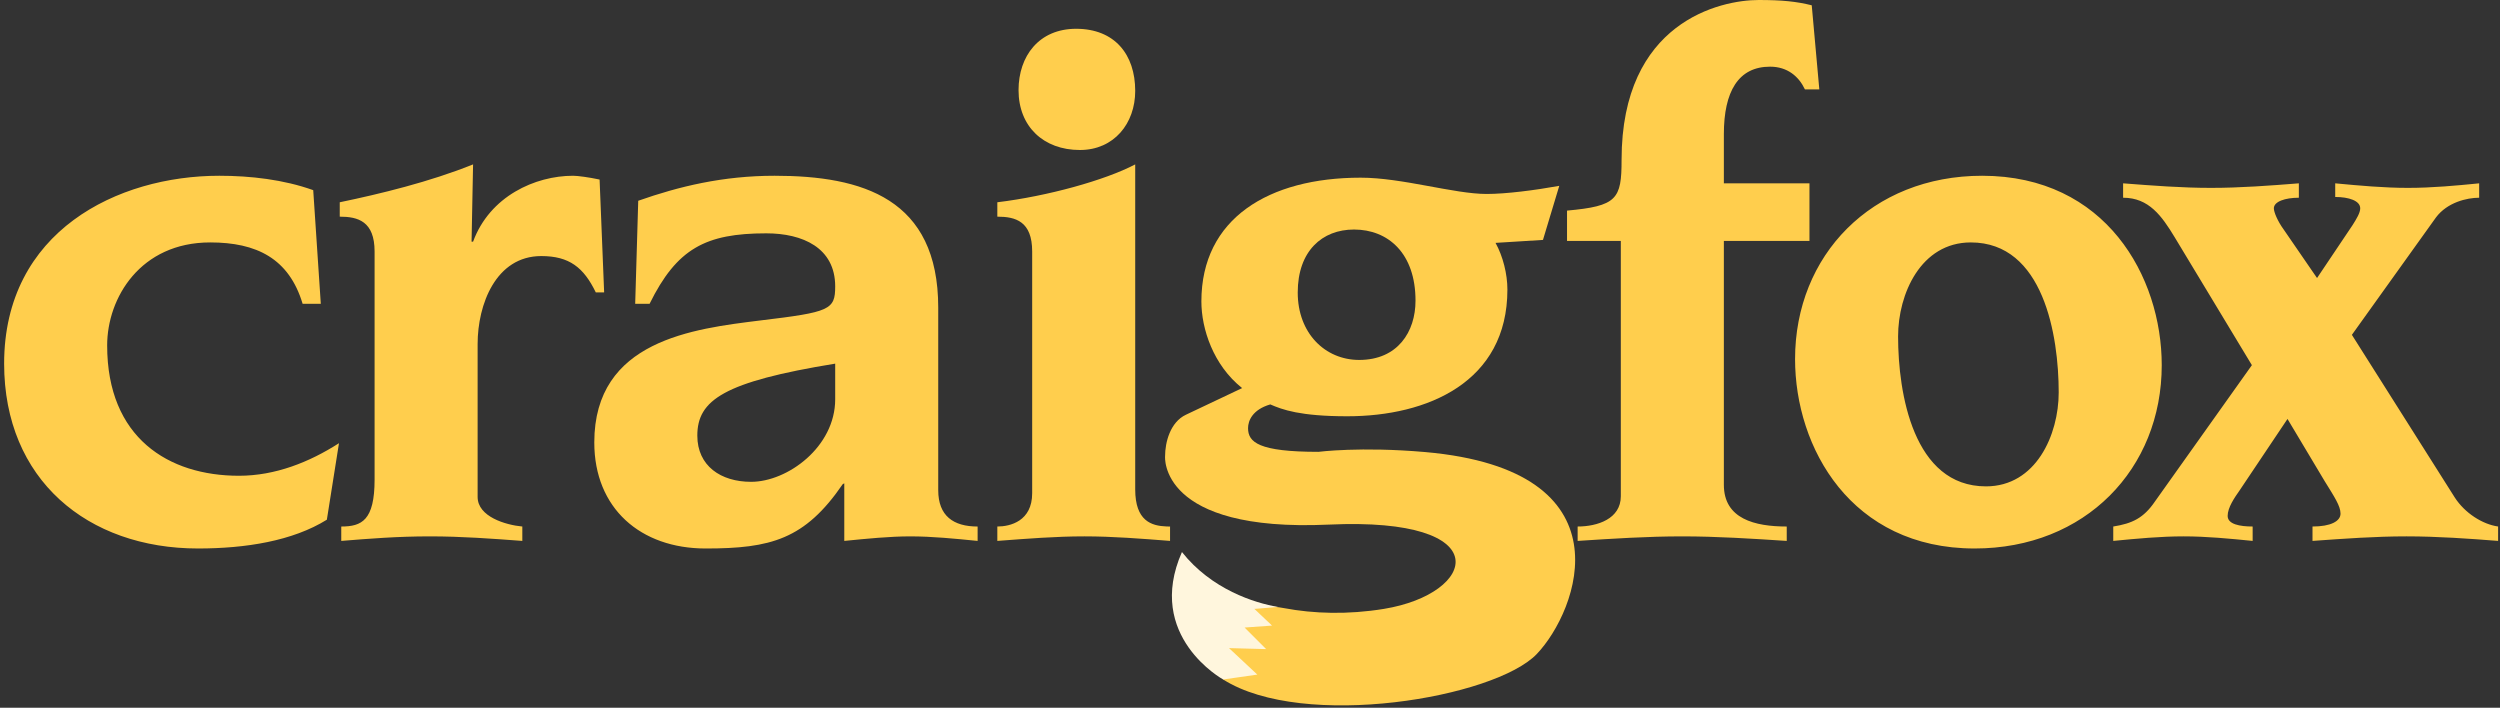 <?xml version="1.0" encoding="UTF-8"?>
<svg width="597px" height="169px" viewBox="0 0 597 169" version="1.1" xmlns="http://www.w3.org/2000/svg" xmlns:xlink="http://www.w3.org/1999/xlink">
    <rect x="0" y="0" width="597" height="169" fill="#333333" stroke="none"/>
    <title>craig-logo</title>
    <g id="Page-1" stroke="none" stroke-width="1" fill="none" fill-rule="evenodd">
        <g id="craig-logo" transform="translate(0.987, 0)" fill-rule="nonzero">
            <path d="M183.985,41.971 C204.971,41.971 223.062,47.398 223.062,73.45 L223.062,117.05 C223.062,123.2 226.68,125.734 232.469,125.734 L232.469,129.172 C227.042,128.629 221.615,128.086 216.368,128.086 C211.483,128.086 206.056,128.629 200.628,129.172 L200.628,115.422 L200.266,115.604 C191.221,128.809 183.08,130.981 167.522,130.981 C151.964,130.981 140.929,121.393 140.929,105.655 C140.929,81.231 164.627,78.516 180.548,76.528 C197.192,74.538 198.457,73.995 198.457,68.387 C198.457,59.158 190.678,55.721 181.995,55.721 C167.522,55.721 160.648,59.34 154.135,72.547 L150.697,72.547 L151.422,47.941 C161.191,44.503 171.684,41.971 183.985,41.971 Z M51.378,41.971 C58.795,41.971 66.755,42.876 73.811,45.409 L75.62,72.545 L71.278,72.545 C68.021,61.69 60.242,57.891 49.207,57.891 C32.563,57.891 24.603,71.098 24.603,82.495 C24.603,104.567 39.257,113.612 56.082,113.612 C64.765,113.612 72.906,110.356 79.962,105.833 L77.067,124.104 C68.926,129.17 57.71,130.979 46.313,130.979 C19.9,130.979 2.84217094e-14,114.516 2.84217094e-14,86.836 C2.84217094e-14,55.178 27.136,41.971 51.378,41.971 Z M472.358,41.971 C501.847,41.971 515.236,66.032 515.236,87.2 C515.236,111.982 496.962,130.979 470.55,130.979 C441.062,130.979 427.675,106.918 427.675,85.75 C427.675,60.967 445.946,41.971 472.358,41.971 Z M111.984,39.257 L111.622,57.709 L111.984,57.709 C115.964,46.855 126.818,41.971 135.864,41.971 C136.949,41.971 139.663,42.333 142.196,42.876 L143.282,69.831 L141.292,69.831 C138.397,63.862 134.96,61.149 128.267,61.149 C117.412,61.149 113.07,72.725 113.07,82.133 L113.07,118.676 C113.07,123.381 119.764,125.371 123.744,125.733 L123.744,129.171 C116.507,128.628 109.271,128.085 101.672,128.085 C93.893,128.085 87.2,128.628 80.506,129.171 L80.506,125.733 C85.39,125.733 88.465,124.284 88.465,114.516 L88.465,60.062 C88.465,52.826 84.486,51.738 80.144,51.738 L80.144,48.302 C89.732,46.312 101.671,43.417 111.984,39.257 Z M418.992,0 C424.6,0 428.037,0.361 431.656,1.266 L433.466,21.348 L430.027,21.348 C428.58,18.272 425.867,15.921 421.707,15.921 C414.107,15.921 410.672,21.89 410.672,32.022 L410.672,43.78 L431.113,43.78 L431.113,57.53 L410.671,57.53 L410.671,115.782 C410.671,123.925 418.088,125.733 425.685,125.733 L425.687,129.171 C417.364,128.628 409.041,128.085 400.72,128.085 C392.398,128.085 384.076,128.628 375.754,129.171 L375.754,125.732 L375.753,125.732 C380.457,125.732 386.065,123.923 386.065,118.494 L386.065,57.529 L373.22,57.529 L373.22,50.293 C385.16,49.207 386.246,47.578 386.246,38.171 C386.247,5.246 409.765,0 418.992,0 Z M270.101,39.257 L270.101,116.867 C270.101,124.4 273.973,125.583 277.562,125.717 L277.908,125.727 L277.908,125.727 L278.251,125.731 C278.308,125.732 278.365,125.732 278.422,125.732 L278.422,129.17 C271.548,128.627 264.673,128.084 257.979,128.084 C251.105,128.084 244.411,128.627 237.175,129.17 L237.175,125.732 C240.25,125.732 245.497,124.464 245.497,117.771 L245.497,60.062 C245.497,52.826 241.517,51.738 237.175,51.738 L237.175,48.302 C249.114,46.855 262.864,43.056 270.101,39.257 Z M591.036,43.78 L591.036,47.217 C588.141,47.217 583.439,48.302 580.724,51.92 L560.644,79.961 L585.248,118.857 C587.601,122.474 591.761,125.189 595.56,125.732 L595.56,129.17 C588.685,128.627 581.087,128.084 573.671,128.084 C566.253,128.084 558.836,128.627 551.237,129.17 L551.237,125.732 C555.579,125.732 557.931,124.464 557.931,122.656 C557.931,120.848 556.483,118.676 554.131,114.877 L545.266,100.043 L533.87,117.049 C532.602,118.858 530.975,121.209 530.975,123.199 C530.975,125.189 533.87,125.732 536.945,125.732 L536.945,129.17 C531.518,128.627 525.91,128.084 520.481,128.084 C514.875,128.084 509.266,128.627 503.658,129.17 L503.658,125.732 L503.659,125.732 C508.181,125.007 510.894,123.742 513.608,119.761 L536.763,87.199 L518.311,56.625 C515.236,51.559 512.161,47.217 506.01,47.217 L506.01,43.78 C513.066,44.322 519.941,44.865 526.995,44.865 C534.049,44.865 541.106,44.323 547.98,43.78 L547.98,47.217 C544.724,47.217 542.009,48.122 542.009,49.75 C542.009,50.655 542.914,52.827 544.362,54.815 L552.322,66.395 L560.824,53.731 C561.729,52.284 562.634,50.835 562.634,49.75 C562.634,47.941 559.92,47.037 556.663,47.037 L556.663,43.78 C562.454,44.322 568.242,44.865 574.031,44.865 C579.819,44.865 585.609,44.323 591.036,43.78 Z M469.645,57.891 C457.706,57.891 452.278,70.194 452.278,80.325 C452.278,93.893 455.897,116.145 473.263,116.145 C485.202,116.145 490.631,103.842 490.631,93.711 C490.631,80.143 487.014,57.891 469.645,57.891 Z M198.458,86.836 C171.865,91.178 165.533,95.52 165.533,104.024 C165.533,111.26 171.141,115.059 178.377,115.059 C187.062,115.059 198.458,106.737 198.458,95.34 L198.458,86.836 Z M255.99,6.874 C265.217,6.874 270.102,13.025 270.102,21.709 C270.101,29.488 265.035,35.82 256.894,35.82 C248.21,35.82 242.241,30.212 242.241,21.528 C242.241,13.387 247.126,6.874 255.99,6.874 Z" id="Combined-Shape" fill="#FFCE4D"></path>
            <g id="Group" transform="translate(277.226, 42.428)">
                <path d="M88.775,113.744 C78.791,124.207 33.067,132.006 13.87,119.83 C14.338,108.129 16.547,100.553 28.403,102.791 C35.515,104.135 43.656,104.379 52.257,102.975 C74.442,99.352 79.884,80.971 39.152,82.846 C-1.581,84.721 0.008,66.526 0.008,66.526 C0.008,63.167 1.248,58.389 4.961,56.622 L18.406,50.249 C11.508,44.765 8.677,36.095 8.677,29.55 C8.677,9.734 24.781,0 46.716,0 C56.625,0 69.014,3.891 76.796,3.891 C81.403,3.891 88.305,3.007 94.142,1.949 L90.247,14.864 L78.921,15.571 C80.688,18.757 81.756,23.003 81.756,26.719 C81.756,48.838 62.639,56.977 43.531,56.977 C32.209,56.977 27.962,55.383 25.132,54.145 C20.886,55.383 19.822,58.038 19.822,59.807 C19.822,63.168 22.301,65.471 36.632,65.471 C36.632,65.471 46.704,64.172 62.091,65.522 C111.403,69.847 98.608,103.443 88.775,113.744 Z M46.366,43.525 C55.561,43.525 59.811,36.802 59.811,29.369 C59.811,18.047 53.268,12.383 45.123,12.383 C37.52,12.383 31.685,17.518 31.685,27.426 C31.685,37.156 38.225,43.525 46.366,43.525 Z" id="Shape" fill="#FFCE4D"></path>
                <path d="M26.975,102.51 L21.337,102.981 L25.548,106.96 L18.999,107.429 L24.146,112.577 L15.273,112.341 L22.036,118.663 L13.869,119.831 C13.869,119.831 -4.859,109.53 4.036,89.399 C11.063,98.295 21.359,101.57 26.975,102.51 Z" id="Path" fill="#FFF6DD"></path>
            </g>
        </g>
    </g>
</svg>